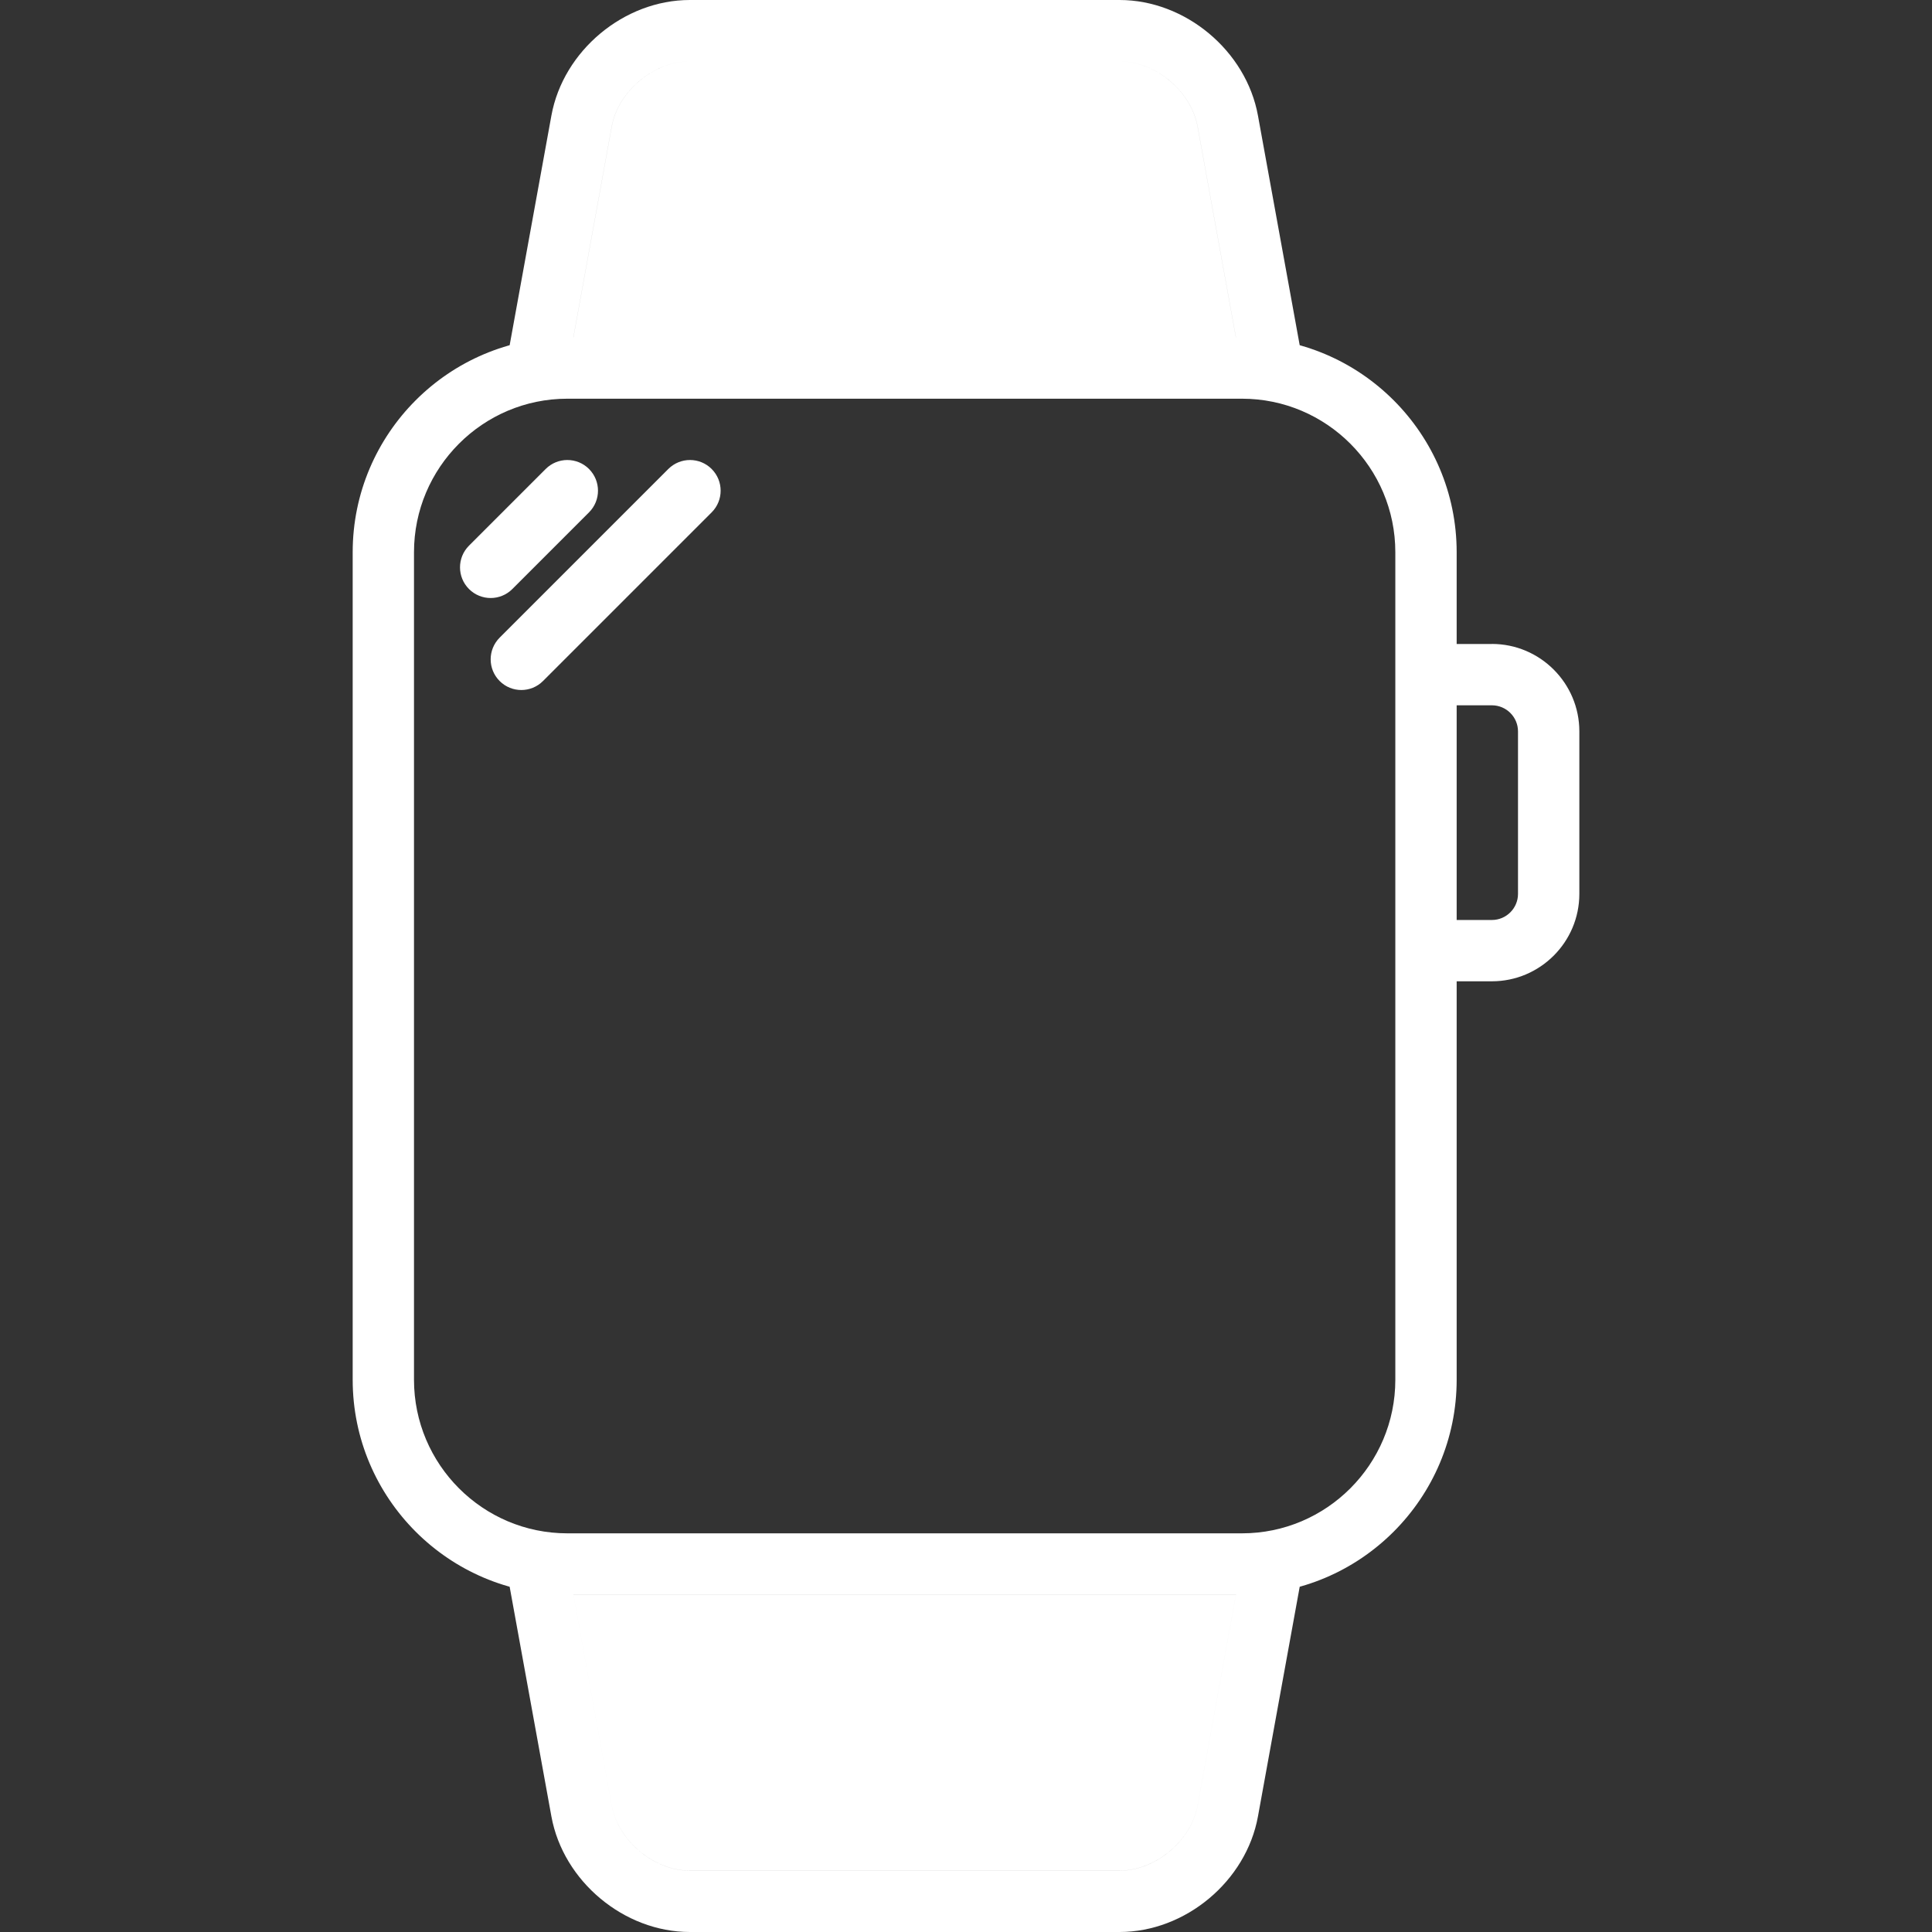 <svg width="60" height="60" viewBox="0 0 60 60" xmlns="http://www.w3.org/2000/svg" fill="none"><rect x="0" y="0" width="60" height="60" fill="#333333" stroke="none"/><g clip-path="url(#a)" fill="#fff"><path d="M38.571 10.476h-20.951c-3.676 0-6.667 2.994-6.667 6.674v25.699c0 3.68 2.991 6.674 6.667 6.674h20.951c3.676 0 6.667-2.994 6.667-6.674v-25.699c0-3.68-2.991-6.674-6.667-6.674zm4.762 32.374c0 2.63-2.136 4.769-4.762 4.769h-20.952c-2.626 0-4.762-2.139-4.762-4.769v-25.699c0-2.63 2.136-4.769 4.762-4.769h20.952c2.626 0 4.762 2.139 4.762 4.769v25.699zM40.461 11.258l-1.394-7.668c-.366-2.014-2.255-3.59-4.299-3.59h-13.345c-2.044 0-3.933 1.576-4.299 3.59l-1.394 7.668c-.051.278.025.563.206.78.181.217.449.342.731.342h22.857c.282 0 .55-.126.731-.342.181-.217.257-.502.206-.78zm-22.653-.782l1.19-6.546c.2-1.098 1.31-2.026 2.425-2.026h13.345c1.115 0 2.225.928 2.425 2.026l1.19 6.546h-20.575zM17.807 10.476l1.19-6.546c.2-1.098 1.31-2.026 2.425-2.026h13.345c1.115 0 2.225.928 2.425 2.026l1.19 6.546h-20.575zM40.255 47.962c-.181-.217-.448-.342-.731-.342h-22.857c-.282 0-.55.126-.731.342-.181.217-.257.502-.206.78l1.394 7.668c.367 2.013 2.255 3.59 4.299 3.59h13.345c2.045 0 3.933-1.576 4.299-3.59l1.394-7.668c.051-.278-.025-.563-.206-.78zm-3.062 8.108c-.2 1.098-1.31 2.026-2.425 2.026h-13.345c-1.115 0-2.225-.927-2.425-2.026l-1.19-6.546h20.575l-1.19 6.546zM37.193 56.069c-.2 1.098-1.31 2.026-2.425 2.026h-13.345c-1.115 0-2.225-.927-2.425-2.026l-1.19-6.546h20.575l-1.19 6.546zM46.332 20h-2.046c-.526 0-.952.426-.952.952v8.571c0 .526.427.952.952.952h2.046c1.497 0 2.716-1.218 2.716-2.716v-5.045c0-1.497-1.218-2.716-2.716-2.716zm.811 7.76c0 .447-.364.811-.811.811h-1.094v-6.667h1.094c.447 0 .811.364.811.811v5.045zM18.293 14.565c-.372-.372-.975-.372-1.347 0l-2.381 2.381c-.372.372-.372.975 0 1.347.186.186.43.279.673.279.243 0 .487-.093.673-.279l2.381-2.381c.372-.372.372-.975 0-1.347zM22.102 14.565c-.372-.372-.975-.372-1.347 0l-5.238 5.238c-.372.372-.372.975 0 1.347.186.186.43.279.673.279.244 0 .487-.093.673-.279l5.238-5.238c.372-.372.372-.975 0-1.347z"/></g><defs><clipPath id="a"><path fill="#fff" d="M0 0h60v60h-60z"/></clipPath></defs></svg>